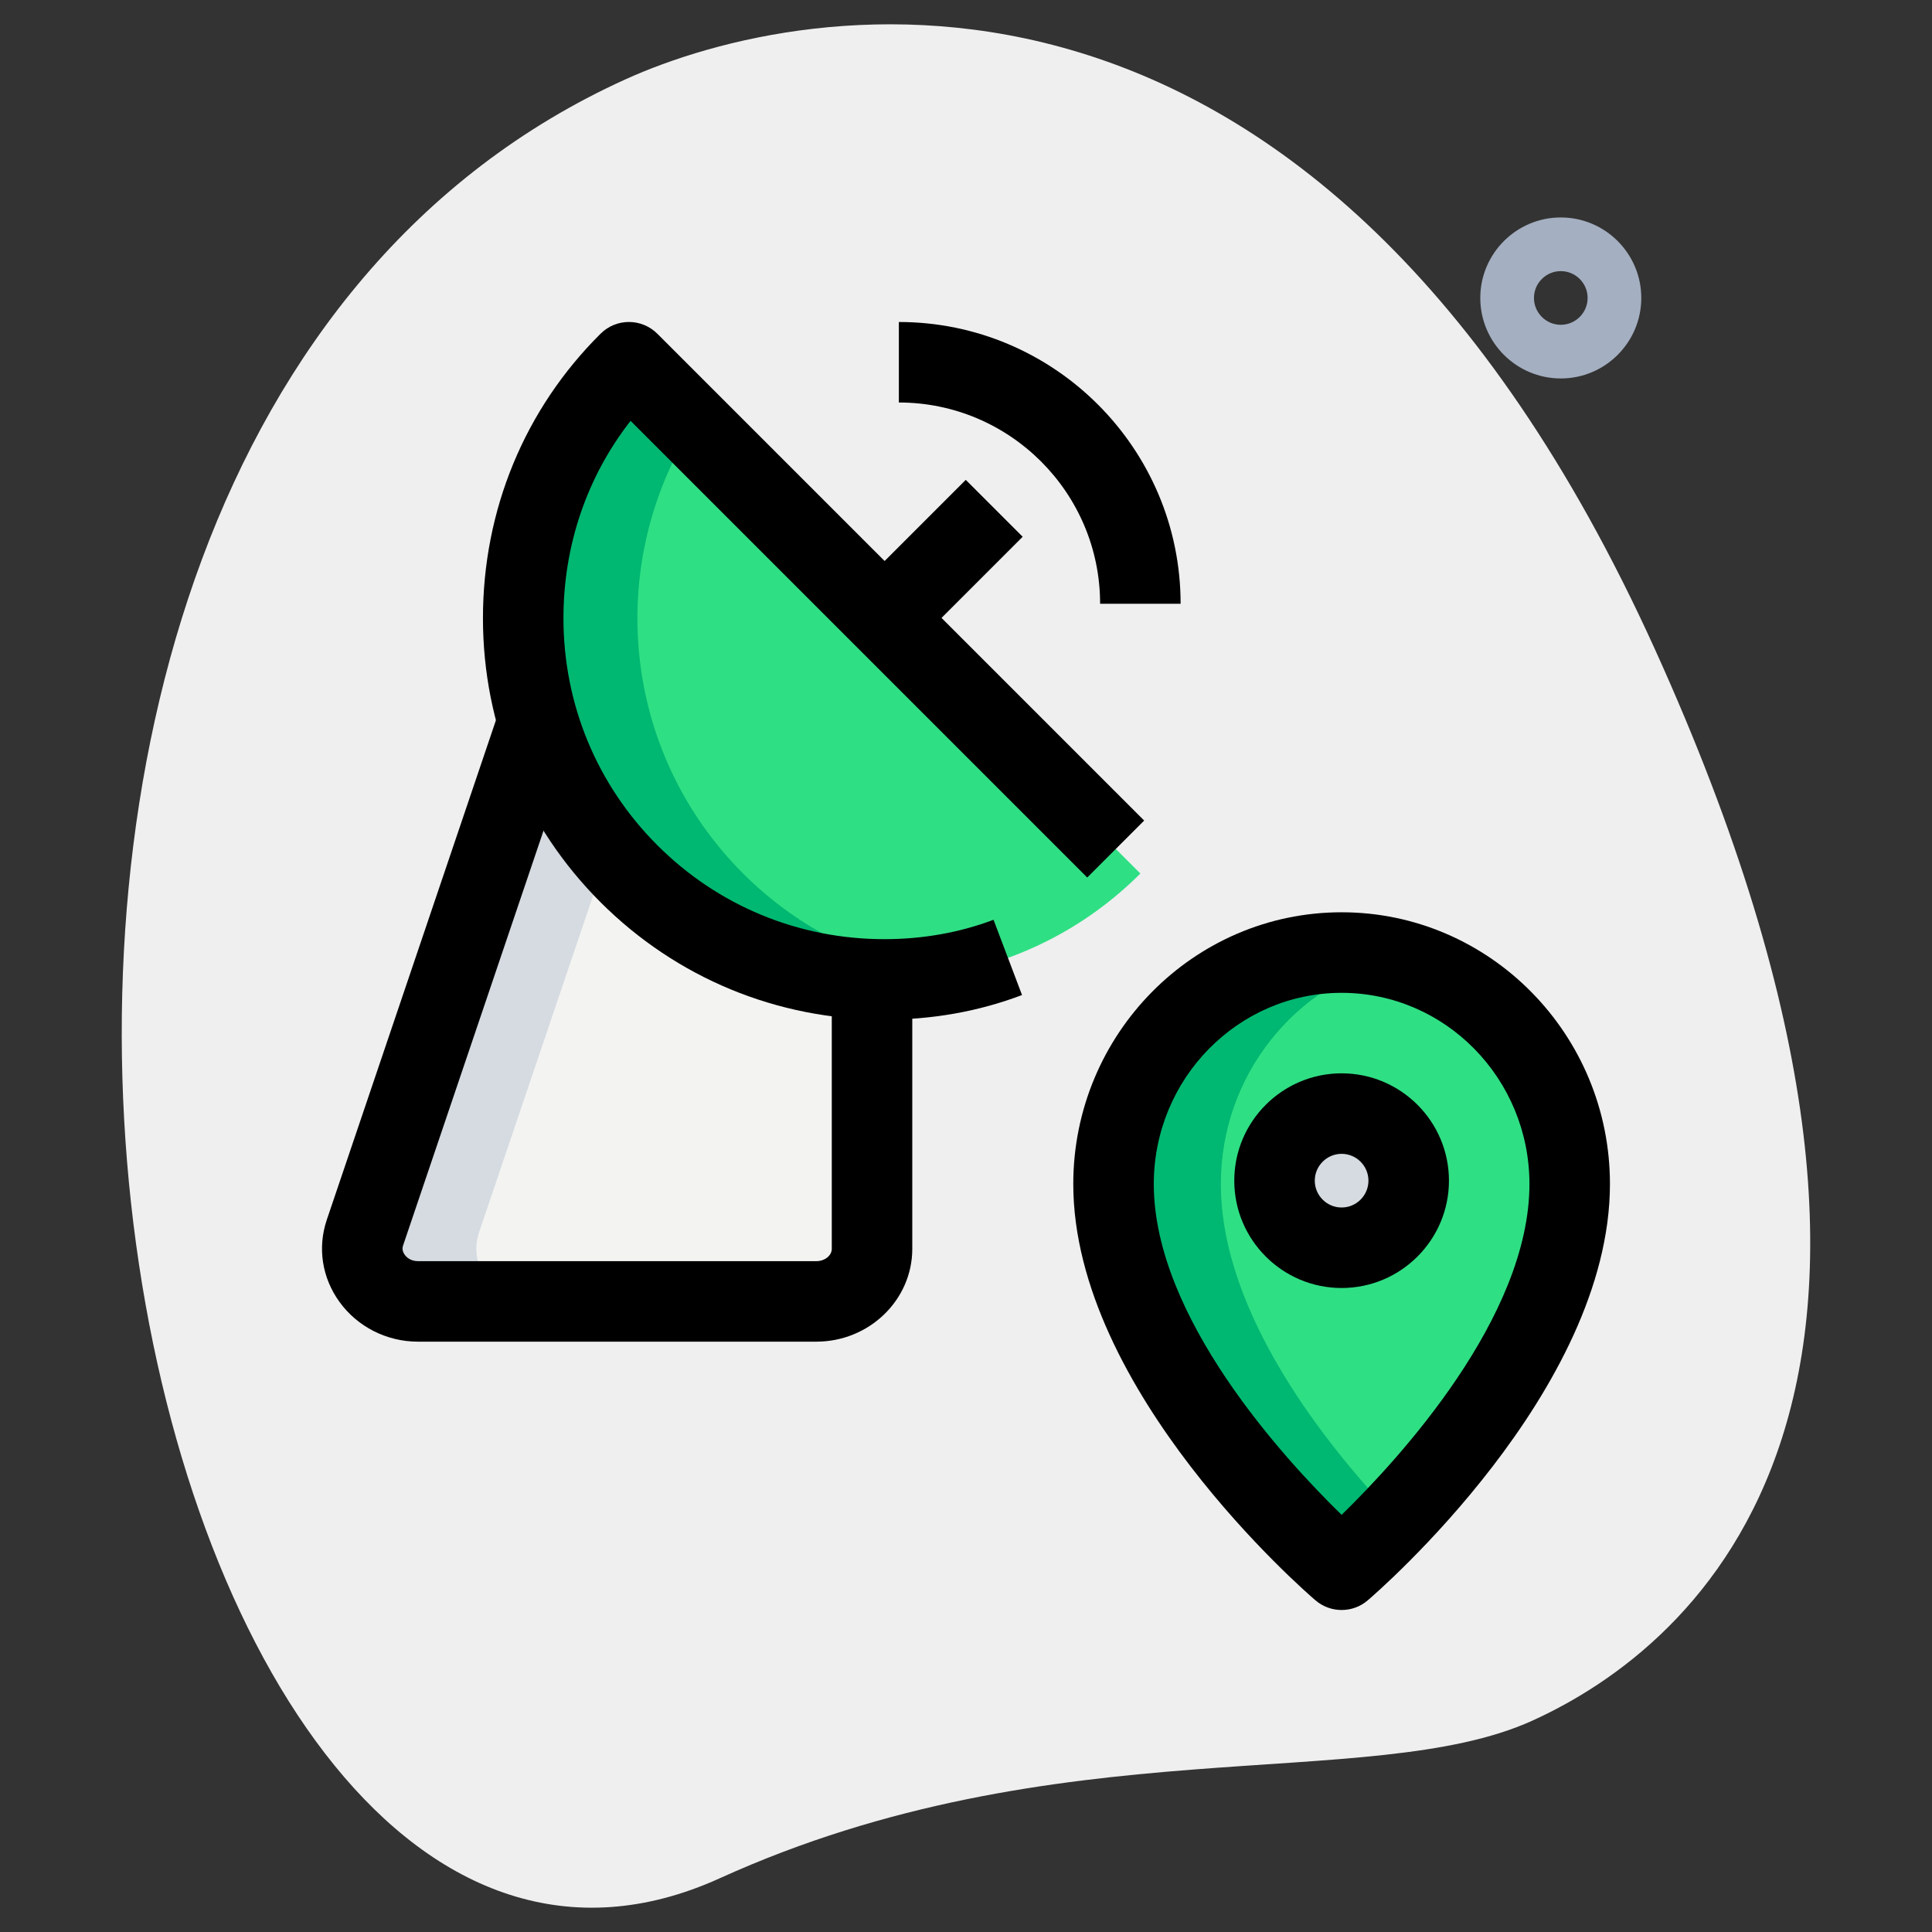 <svg id="_x31__x2C_5" enable-background="new 0 0 36 36" height="512" viewBox="0 0 36 36" width="512" xmlns="http://www.w3.org/2000/svg"><rect x="0" y="0" width="36" height="36" fill="#333333" stroke="none"/><path d="m13.411 34.999c6.298-2.859 12.105-1.559 15.14-2.936 3.035-1.378 8.617-6.016 2.28-19.978s-15.841-12.12-19.18-10.605c-15.632 7.095-9.395 38.582 1.76 33.519z" fill="#efefef"/><path d="m29.083 7.052c-.827 0-1.5-.673-1.5-1.5s.673-1.5 1.5-1.5 1.5.673 1.5 1.5-.672 1.5-1.5 1.5zm0-2c-.276 0-.5.225-.5.5s.224.5.5.5.5-.225.5-.5-.224-.5-.5-.5z" fill="#a4afc1"/><path d="m29.249 22.063c0 3.551-4.25 7.188-4.25 7.188s-4.25-3.636-4.25-7.188c0-2.382 1.903-4.313 4.25-4.313s4.25 1.931 4.25 4.313z" fill="#2fdf84"/><path d="m16.249 18.27v5c0 .54-.46.98-1.04.98h-7.42c-.7 0-1.2-.65-.99-1.28l3.23-9.54s1.22 4.86 6.22 4.84z" fill="#f3f3f1"/><path d="m11.722 6.75 9.527 9.527c-2.631 2.631-6.896 2.631-9.527 0-2.631-2.631-2.631-6.896 0-9.527z" fill="#2fdf84"/><circle cx="24.999" cy="22" fill="#d5dbe1" r="1.25"/><path d="m22.749 22.063c0-2.03 1.388-3.722 3.25-4.18-.322-.079-.654-.133-1-.133-2.347 0-4.25 1.931-4.25 4.313 0 3.551 4.25 7.188 4.25 7.188s.422-.362 1-.967c-1.256-1.317-3.25-3.789-3.25-6.221z" fill="#00b871"/><circle cx="24.999" cy="22" fill="#d5dbe1" r="1.25"/><path d="m8.924 22.97 2.389-7.055c-.965-1.232-1.284-2.485-1.284-2.485l-3.23 9.54c-.21.63.29 1.28.99 1.28h2.125c-.7 0-1.2-.65-.99-1.28z" fill="#d5dbe1"/><path d="m13.847 16.277c-2.265-2.265-2.575-5.739-.939-8.341l-1.186-1.186c-2.631 2.631-2.631 6.896 0 9.527 1.587 1.587 3.767 2.209 5.826 1.882-1.354-.215-2.657-.838-3.701-1.882z" fill="#00b871"/><path d="m24.999 30c-.174 0-.347-.06-.487-.18-.185-.158-4.513-3.905-4.513-7.758 0-2.791 2.243-5.063 5-5.063s5 2.271 5 5.063c0 3.853-4.328 7.6-4.513 7.758-.14.12-.313.18-.487.18zm0-11.5c-1.93 0-3.5 1.598-3.5 3.563 0 2.482 2.436 5.127 3.5 6.164 1.064-1.037 3.5-3.682 3.5-6.164 0-1.965-1.57-3.563-3.5-3.563z"/><path d="m24.999 24c-1.103 0-2-.897-2-2s.897-2 2-2 2 .897 2 2-.897 2-2 2zm0-2.5c-.276 0-.5.225-.5.5s.224.5.5.5.5-.225.5-.5-.224-.5-.5-.5z"/><path d="m15.438 10h3.621v1.5h-3.621z" transform="matrix(.707 -.707 .707 .707 -2.549 15.346)"/><path d="m16.479 19c-1.999 0-3.877-.777-5.29-2.189-1.412-1.413-2.19-3.292-2.19-5.291 0-2.017.778-3.899 2.192-5.302.293-.292.766-.291 1.059.002l9.07 9.07-1.061 1.061-8.509-8.509c-.812 1.039-1.251 2.319-1.251 3.678 0 1.599.622 3.102 1.75 4.23s2.631 1.75 4.229 1.75c.716 0 1.401-.122 2.035-.361l.531 1.402c-.803.305-1.667.459-2.565.459z"/><path d="m15.209 25h-7.42c-.582 0-1.129-.277-1.464-.742-.324-.449-.411-1.005-.237-1.525l3.231-9.543 1.421.48-3.23 9.54c-.019.057-.008.115.032.171.025.036.101.119.247.119h7.42c.16 0 .29-.104.29-.23v-5h1.5v5c0 .954-.803 1.73-1.79 1.73z"/><path d="m21.999 11.25h-1.5c0-2.067-1.682-3.75-3.75-3.75v-1.5c2.895 0 5.25 2.355 5.25 5.25z"/></svg>